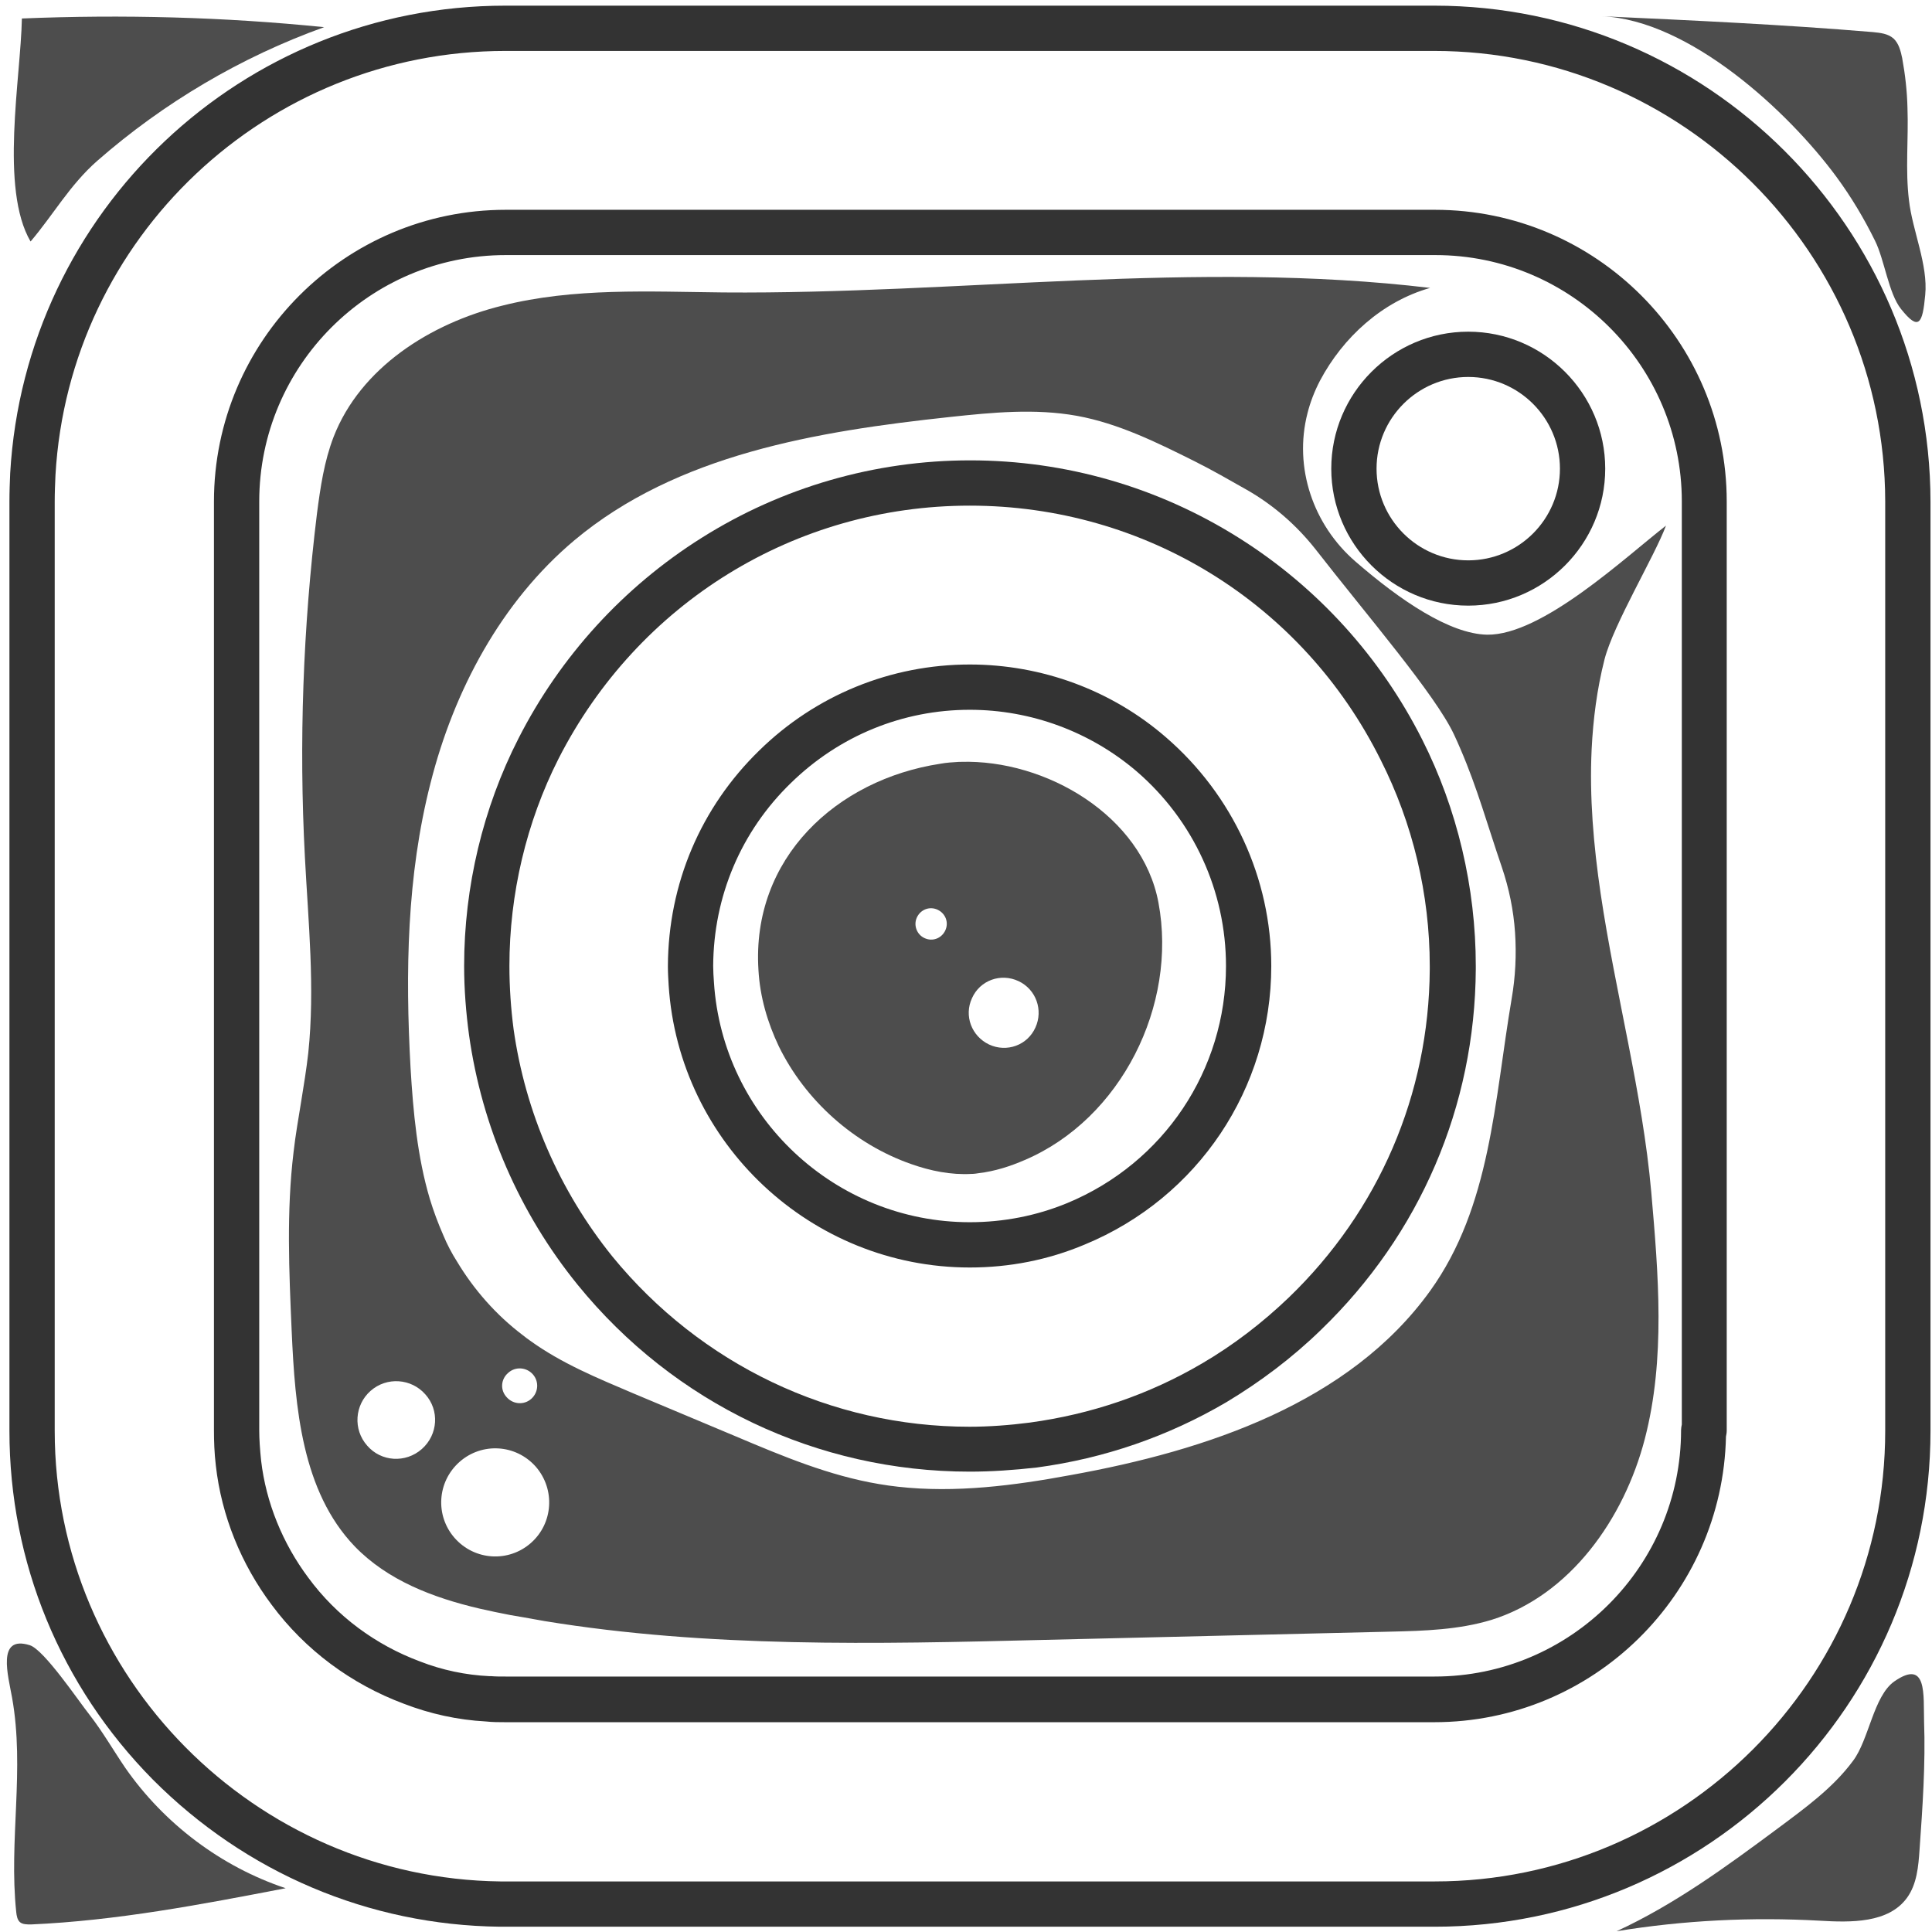 <?xml version="1.0" ?><svg id="Layer_1" style="enable-background:new 0 0 512 512;" version="1.1" viewBox="0 0 512 512" xml:space="preserve" xmlns="http://www.w3.org/2000/svg" xmlns:xlink="http://www.w3.org/1999/xlink"><style type="text/css">
	.st0{fill:#333333;}
	.st1{fill:#4D4D4D;}
</style><g><g><g><g><g><path class="st0" d="M257,390c-40.4,0-78.3-18-103.9-49.5c-15.5-19.1-25.4-42-28.8-66.2c-0.8-5.9-1.3-12.1-1.3-18.3       c0-21,5-41.9,14.4-60.3c11.1-21.8,27.9-40.2,48.6-53.2c21.3-13.4,45.9-20.5,71.1-20.5c25.3,0,49.9,7.1,71.3,20.6       c20.8,13.1,37.5,31.6,48.5,53.4c9.3,18.4,14.2,39.2,14.2,60v0.8c-0.2,36.4-14.8,70.3-41,95.6c-7.6,7.4-16.1,13.8-25.1,19.2       c-15.5,9.1-32.4,14.9-50.2,17.3C268.6,389.6,262.7,390,257,390z M257,134c-46.2,0-87.9,25.7-109,67.1       c-8.5,16.8-13,35.8-13,54.9c0,5.7,0.4,11.3,1.1,16.7c3.1,22,12.1,42.8,26.2,60.3c23.4,28.6,57.9,45.1,94.6,45.1       c5.2,0,10.6-0.4,16-1.1c16.2-2.2,31.6-7.4,45.7-15.7c8.2-4.8,15.9-10.7,22.9-17.4c23.9-23,37.2-53.9,37.4-87V256       c0-19-4.5-37.8-13-54.6c0,0,0,0,0,0C345.2,159.8,303.4,134,257,134z M257,335.9c-42,0-77.1-32.9-79.8-74.8       c-0.1-1.7-0.2-3.3-0.2-5.1c0.1-21.8,8.7-42,24.2-57.1c15-14.7,34.9-22.8,55.8-22.8c19.1,0,37.6,6.8,52,19.3       c17.7,15.3,27.9,37.4,27.9,60.6c0,32.4-19.4,61.4-49.4,73.8C277.8,333.9,267.5,335.9,257,335.9z M257,188.1       c-17.8,0-34.6,6.9-47.4,19.4c0,0,0,0,0,0c-13.2,12.8-20.5,30-20.6,48.5c0,1.4,0.1,2.8,0.2,4.3c2.3,35.7,32.1,63.6,67.8,63.6       c8.9,0,17.7-1.7,25.9-5.1c25.5-10.6,42-35.2,42-62.8c0-19.8-8.6-38.6-23.7-51.6C288.9,193.9,273.2,188.1,257,188.1z        M205.4,203.2L205.4,203.2L205.4,203.2z"/></g></g></g></g></g><g><g><g><g><path class="st0" d="M389.1,160.5c-20,0-36.3-16.3-36.3-36.3s16.3-36.3,36.3-36.3s36.3,16.3,36.3,36.3S409.1,160.5,389.1,160.5z       M389.1,99.9c-13.4,0-24.3,10.9-24.3,24.3s10.9,24.3,24.3,24.3s24.3-10.9,24.3-24.3C413.4,110.8,402.5,99.9,389.1,99.9z"/></g></g></g></g><g><g><g><g><g><path class="st0" d="M380.2,510.6H132.5c-34.8-0.4-67.4-14.3-92-39c-24.5-24.8-38-57.6-38-92.4V132.9c0-2.6,0.1-5.1,0.2-7.5       C6.7,55.9,64.3,1.5,133.9,1.5h246.2c72.4,0,131.4,58.9,131.5,131.4v246.3C511.6,451.7,452.7,510.6,380.2,510.6z M133.9,13.5       c-63.2,0-115.6,49.4-119.2,112.4c-0.1,2.3-0.2,4.6-0.2,7v246.3c0,65.1,53,118.6,118.1,119.4h247.6       c65.8,0,119.4-53.6,119.4-119.4V132.9c-0.1-65.8-53.7-119.4-119.5-119.4H133.9z M380.1,456.4H133.9c-1.6,0-3.4,0-5.2-0.2       c-7.4-0.4-14.7-2-21.7-4.7c-13.9-5.2-26.1-14.2-35-26.2c-8.1-10.8-13.3-23.6-14.8-36.9c-0.4-3.4-0.5-6.5-0.5-9.4V132.9       c0-42.6,34.7-77.3,77.3-77.3h246.3c42.6,0,77.3,34.7,77.3,77.3v246.2c0,0.6-0.1,1.1-0.2,1.6       C456.5,422.6,422.2,456.4,380.1,456.4z M134,67.6c-36,0-65.3,29.3-65.3,65.3V379c0,2.5,0.2,5.2,0.5,8.1       c1.3,11.1,5.7,21.9,12.5,31c7.5,10.2,17.8,17.8,29.6,22.2c5.9,2.3,12.1,3.6,18.4,3.9c0.2,0,0.3,0,0.5,0       c1.1,0.1,2.4,0.1,3.8,0.1h246.2c36,0,65.3-29.3,65.3-65.3c0-0.5,0.1-1,0.2-1.5V132.9c0-36-29.3-65.3-65.3-65.3H134z"/></g></g></g></g></g><g><g><g><g><g><path class="st1" d="M25.8,42.6C43.4,27.2,63.9,15.1,85.9,7.2C59.3,4.5,32.5,3.8,5.8,4.9C5.5,20.7-0.1,50,8.1,64       C14,57.1,18.5,49,25.8,42.6z"/></g></g></g></g></g><g><g><g><g><g><path class="st1" d="M23.7,454.4c3.5,4.5,6.3,9.4,9.5,14.1c10.3,14.8,25.4,26.2,42.5,31.9c-22.3,4.3-44.8,8.6-67.5,9.6       c-1,0-2.2,0-2.9-0.6s-0.9-1.7-1-2.7c-2-19,2.3-37.8-1.1-56.8c-1-5.7-4.2-16.7,4.7-13.9C11.7,437.2,20.9,450.9,23.7,454.4z"/></g></g></g></g></g><g><g><g><g><g><path class="st1" d="M508.7,490.2c-0.3,4.4-0.7,9.1-3.3,12.7c-4.9,6.8-14.9,6.6-23.2,6.1c-18-1-36.1-0.1-53.8,2.8       c15.4-7.1,29.2-17.2,42.8-27.3c7.1-5.3,14.6-10.7,19.9-17.9c4.2-5.6,5.4-17.1,10.9-21c8.8-6.1,7.7,3.6,7.9,10.6       C510.3,467.5,509.5,478.9,508.7,490.2z"/></g></g></g></g></g><g><g><g><g><g><path class="st1" d="M505.9,53.1c-1-8.1-0.1-16.3-0.4-24.5c-0.1-4.4-0.6-8.8-1.4-13.2c-0.4-1.9-0.9-3.9-2.3-5.2       c-1.5-1.3-3.5-1.5-5.5-1.7c-23.9-2-47.9-3.1-71.8-4.2c23.2,1,49.4,25.2,62.2,42.6c3.9,5.3,7.3,11,10.2,16.9       c2.5,5,3.6,14,6.9,18.1c4.7,5.9,5.7,3.9,6.4-3.7C511,70.2,506.8,61.1,505.9,53.1z"/></g></g></g></g></g><g><g><g><g><g><path class="st1" d="M307,239.2c-4.3-23-29.8-38-52.4-37.3c-0.1,0-0.2,0-0.4,0c-1.7,0.1-3.4,0.2-5,0.5       c-27.5,4.2-50.1,25-48.2,54.7c0.4,7.1,2.4,13.9,5.4,20.2c7,14.3,19.9,25.9,35.1,31.2c5.1,1.8,10.5,2.9,15.9,2.6       c0.7,0,1.4-0.1,2-0.2c4.2-0.5,8.3-1.8,12.2-3.5C297.1,296.5,312.1,266.4,307,239.2z M243,243.1c1-2.1,3.4-3,5.5-2s3,3.4,2,5.5       s-3.4,3-5.5,2C243,247.7,242,245.2,243,243.1z M274.4,272.3c-2.1,4.7-7.6,6.7-12.3,4.5c-4.6-2.2-6.7-7.6-4.5-12.3       c2.1-4.7,7.6-6.7,12.3-4.5S276.5,267.7,274.4,272.3z"/></g></g></g></g></g><g><g><g><g><g><path class="st1" d="M424.2,236.9c-1.9-12.9-3-25.7-2.4-38.3c0.4-8,1.4-15.9,3.4-23.8c2.4-9.4,13.3-27.4,16.3-35.5       c-10.7,8.3-32.8,29.1-47.4,28.9c-9.9-0.2-22.9-9-34.9-19.4c-11.2-9.7-16.4-24.9-12.7-39.3c0.7-2.8,1.8-5.7,3.3-8.6       c6.1-11.5,16.5-21,29.2-24.6c-62-7.4-124.8,1.7-187.3,1.2c-19.6-0.2-39.6-1.3-58.6,3.5c-19.1,4.7-37.6,16.5-44.7,34.8       c-2.5,6.5-3.5,13.4-4.4,20.3c-3.7,30.2-4.8,60.7-3.2,91c0.9,17.3,2.7,34.7,0.9,51.9c-0.5,4.4-1.2,8.7-1.9,13       c-0.7,4.4-1.5,8.8-2,13.3c-1.9,15.7-1.2,31.6-0.5,47.5c0.9,20.2,2.7,42.4,16.7,57c8.7,9,20.7,13.6,33.1,16.5       c2.7,0.6,5.4,1.2,8.1,1.7c1.2,0.2,2.3,0.4,3.5,0.6c1.9,0.3,3.7,0.7,5.6,1c43.4,7.1,87.8,6.1,131.9,5       c30.8-0.7,61.6-1.5,92.4-2.2c8.9-0.2,18-0.5,26.6-3.1c20.9-6.5,35.2-26.8,40.7-48s3.6-43.6,1.7-65.4       C435.3,289.8,428.1,263.2,424.2,236.9z M111.8,384c-4.3,3.8-10.8,3.4-14.5-0.9c-3.8-4.3-3.3-10.8,0.9-14.5       c4.3-3.8,10.8-3.3,14.5,0.9C116.5,373.7,116.1,380.2,111.8,384z M140.7,408.9c-5.9,5.2-14.9,4.7-20.2-1.3       c-5.2-5.9-4.7-14.9,1.3-20.2c5.9-5.2,14.9-4.7,20.2,1.3C147.2,394.7,146.6,403.7,140.7,408.9z M134.7,363.8       c1.9-1.7,4.8-1.5,6.5,0.4s1.5,4.8-0.4,6.5s-4.8,1.5-6.5-0.4C132.5,368.4,132.7,365.5,134.7,363.8z M400.6,264.7       c-4.6,27.1-5.5,55-21.6,77.4c-21.4,29.7-59.2,42.3-95.2,48.8c-15.1,2.8-30.6,4.8-45.8,3.1c-1.7-0.2-3.3-0.4-5-0.7       c-13.2-2.2-25.6-7.4-37.9-12.6c-9.1-3.8-18.3-7.7-27.4-11.5c-9.4-4-18.9-7.9-27.2-13.9c-0.7-0.5-1.4-1-2-1.5       c-7-5.3-12.9-12-17.4-19.5c-1.4-2.2-2.6-4.5-3.6-6.9c-1.4-3.2-2.6-6.4-3.6-9.7c-3.3-11.1-4.4-23-5.1-34.7       c-1.4-25.3-1-50.9,5.3-75.5c6.2-24.5,18.7-48,38.1-64.3c27.2-22.8,64.3-28.9,99.6-32.7c11.2-1.2,22.5-2.3,33.6-0.3       c11,2,21.3,7.1,31.3,12.1c4.6,2.3,9.1,4.9,13.7,7.5c7,4,13.1,9.3,18.1,15.6c14.1,18.1,31.8,38.6,36.8,49.2       c0.6,1.3,1.2,2.6,1.7,3.8c4.5,10.4,7.2,20.3,11,31.4c1.9,5.6,3.1,11.4,3.5,17.3C401.9,253.1,401.6,258.9,400.6,264.7z"/></g></g></g></g></g></svg>